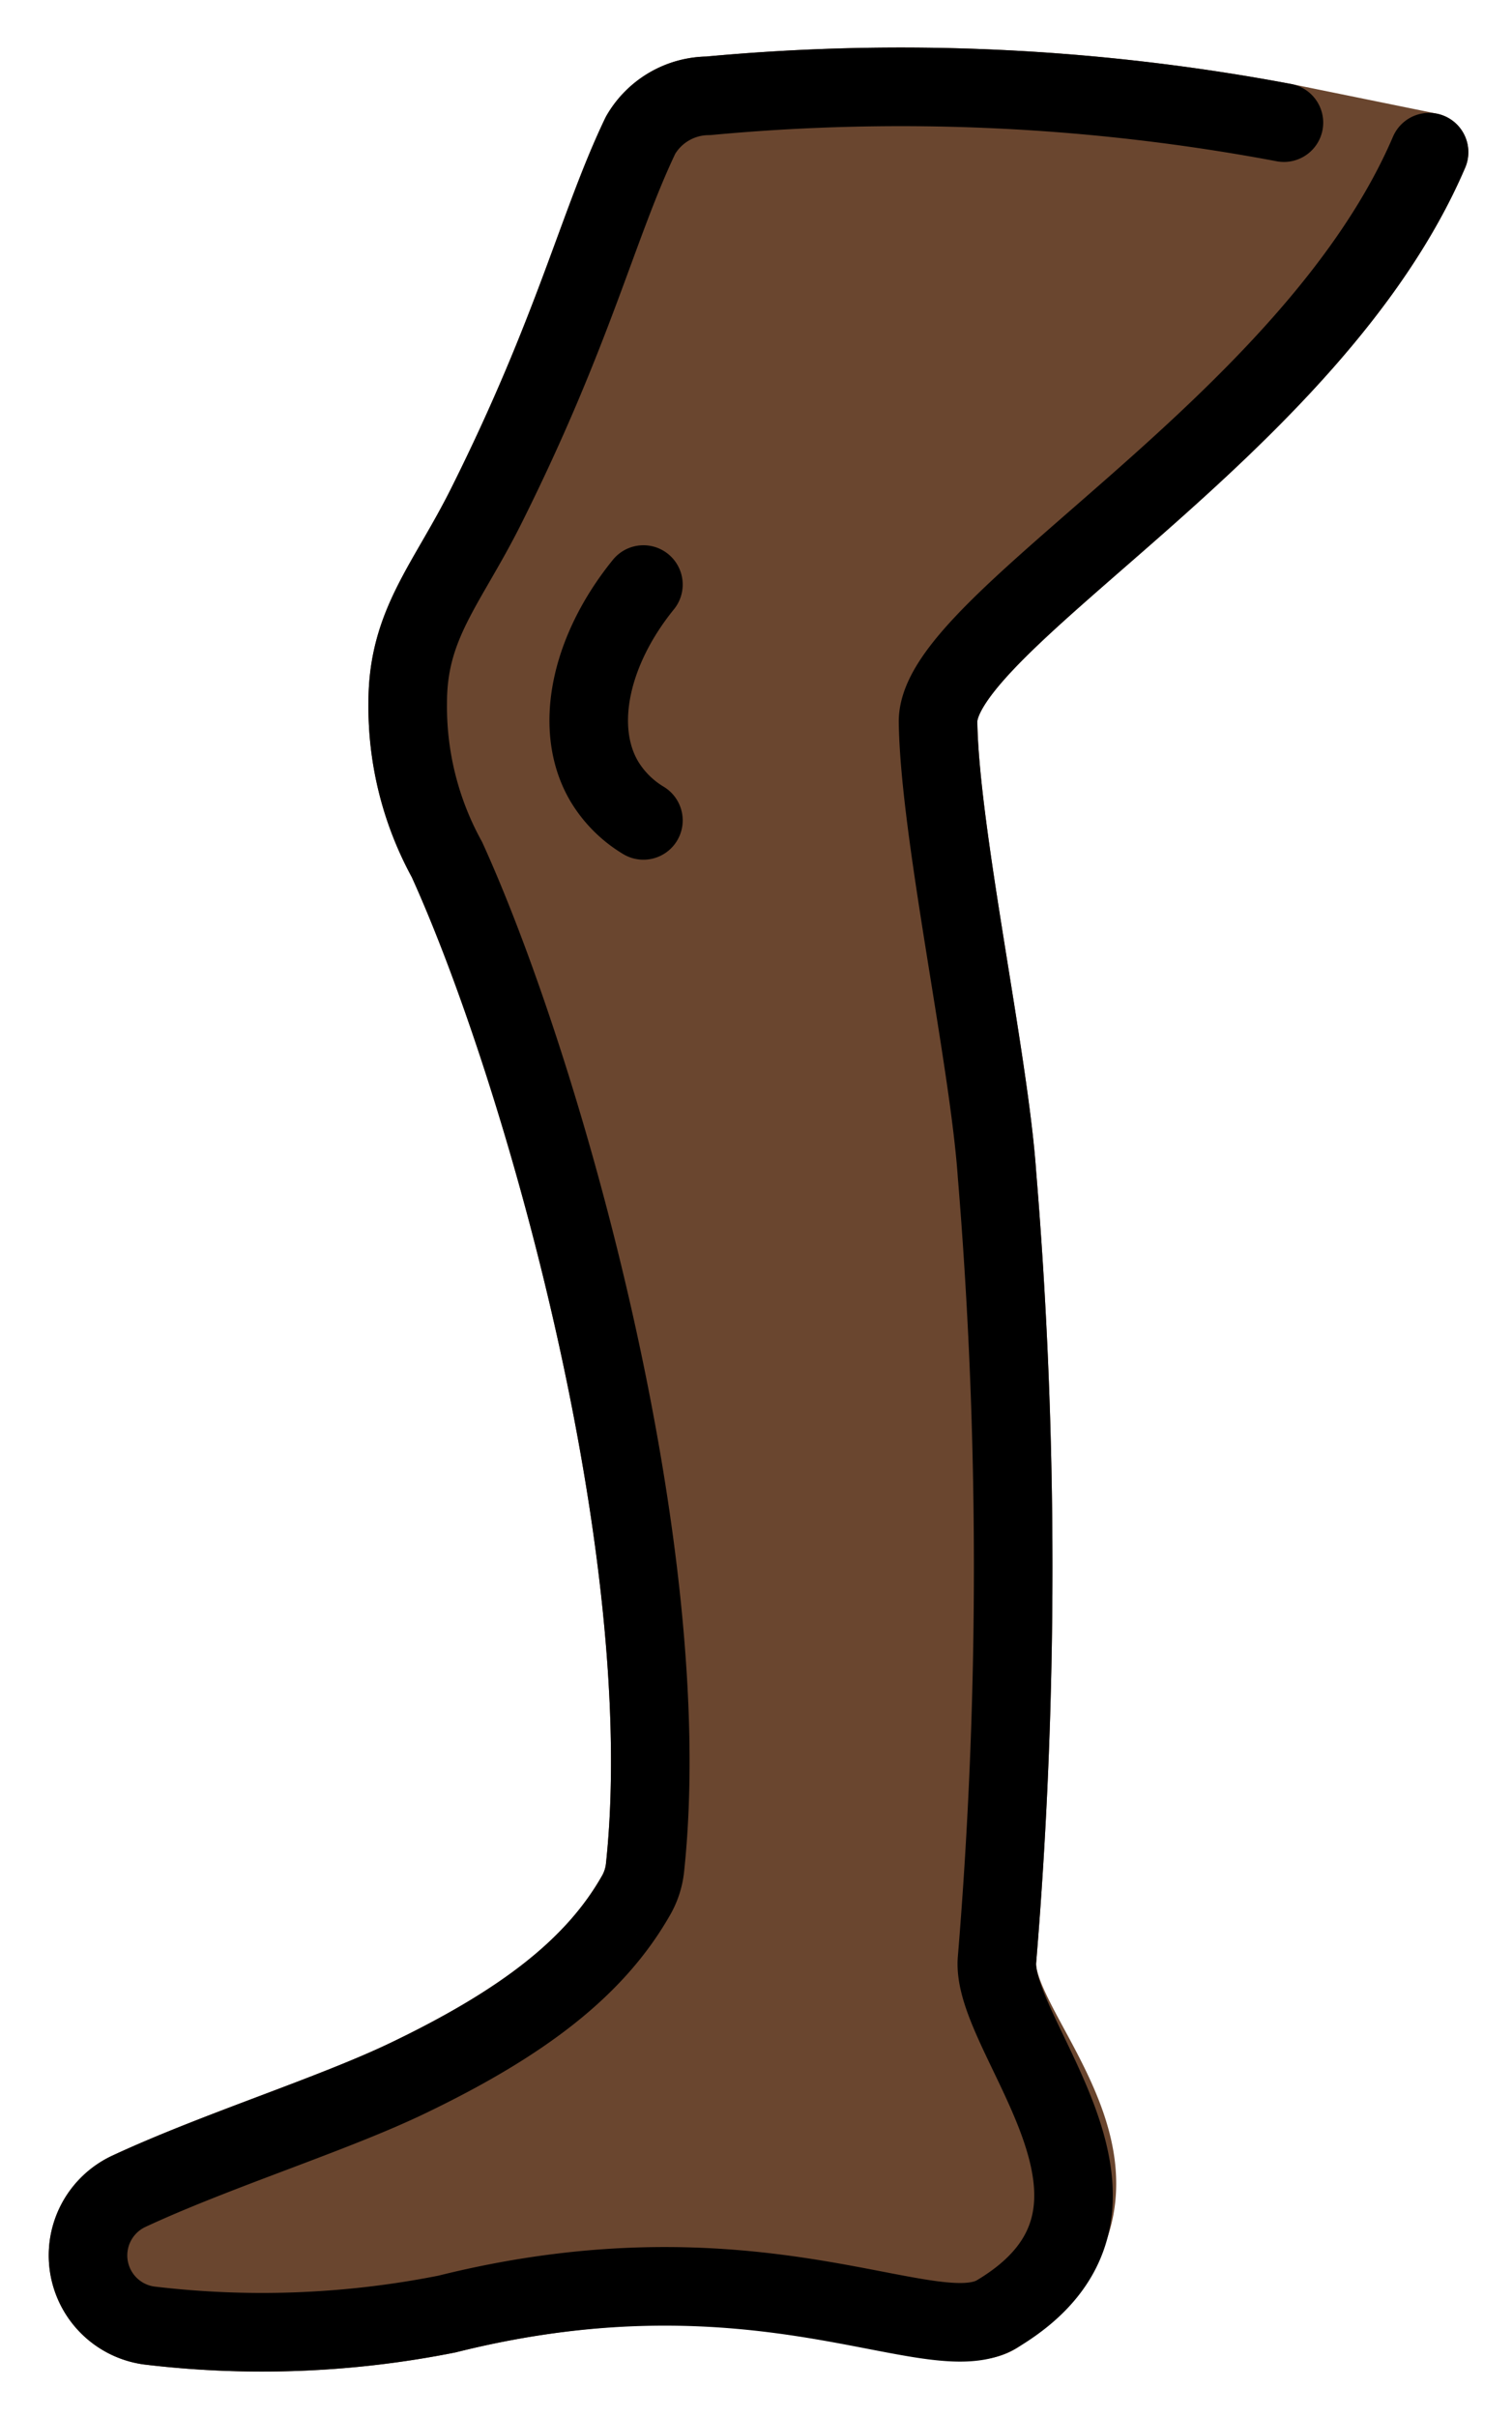 <svg xmlns="http://www.w3.org/2000/svg" role="img" viewBox="16.69 5.07 38.49 61.49"><title>1F9B5-1F3FF.svg</title><g fill="#6a462f"><path d="M53.069 8.942c-3 7-12.538 11.949-12.5 14.5.042 2.824 1.294 8.539 1.5 11.5a121.39 121.39 0 0 1 0 20c-.145 1.995 4.652 5.671 0 9-1.222.875-6-2-14 0a24.134 24.134 0 0 1-7.59.291 1.8 1.8 0 0 1-.517-3.41c2.228-1.038 5.186-1.959 7.106-2.881 2.951-1.417 4.787-2.833 5.825-4.671a1.794 1.794 0 0 0 .218-.696c.852-8.01-2.58-20.217-5.042-25.634a8.077 8.077 0 0 1-1-4c0-2 1-3 2-5 2.243-4.486 2.847-7.176 3.928-9.432a2.007 2.007 0 0 1 1.722-1.001 52.719 52.719 0 0 1 14.655.682z"/><path stroke="#6a462f" stroke-linecap="round" stroke-linejoin="round" stroke-width="2" d="M53.069 8.942c-3 7-12.538 11.949-12.5 14.5.042 2.824 1.294 8.539 1.5 11.5a121.39 121.39 0 0 1 0 20c-.145 1.995 4.652 5.671 0 9-1.222.875-6-2-14 0a24.134 24.134 0 0 1-7.59.291 1.8 1.8 0 0 1-.517-3.41c2.228-1.038 5.186-1.959 7.106-2.881 2.951-1.417 4.787-2.833 5.825-4.671a1.794 1.794 0 0 0 .218-.696c.852-8.01-2.58-20.217-5.042-25.634a8.077 8.077 0 0 1-1-4c0-2 1-3 2-5 2.243-4.486 2.847-7.176 3.928-9.432a2.007 2.007 0 0 1 1.722-1.001 52.719 52.719 0 0 1 14.655.682z"/></g><g fill="none" stroke="#000" stroke-linecap="round" stroke-linejoin="round" stroke-width="2"><path d="M53.069 8.942c-3 7-12.538 11.949-12.5 14.5.042 2.824 1.294 8.539 1.5 11.5a121.39 121.39 0 0 1 0 20c-.145 1.995 4.457 6.341 0 9-1.676 1-6-2-14 0a24.134 24.134 0 0 1-7.59.291 1.8 1.8 0 0 1-.517-3.41c2.228-1.038 5.186-1.959 7.106-2.881 2.951-1.417 4.787-2.833 5.825-4.671a1.794 1.794 0 0 0 .218-.696c.852-8.01-2.58-20.217-5.042-25.634a8.077 8.077 0 0 1-1-4c0-2 1-3 2-5 2.243-4.486 2.847-7.176 3.928-9.432a2.007 2.007 0 0 1 1.722-1.001 52.719 52.719 0 0 1 14.655.682"/><path d="M33.069 19.942c-1.371 1.69-1.78 3.669-1 5a2.906 2.906 0 0 0 1 1"/></g></svg>